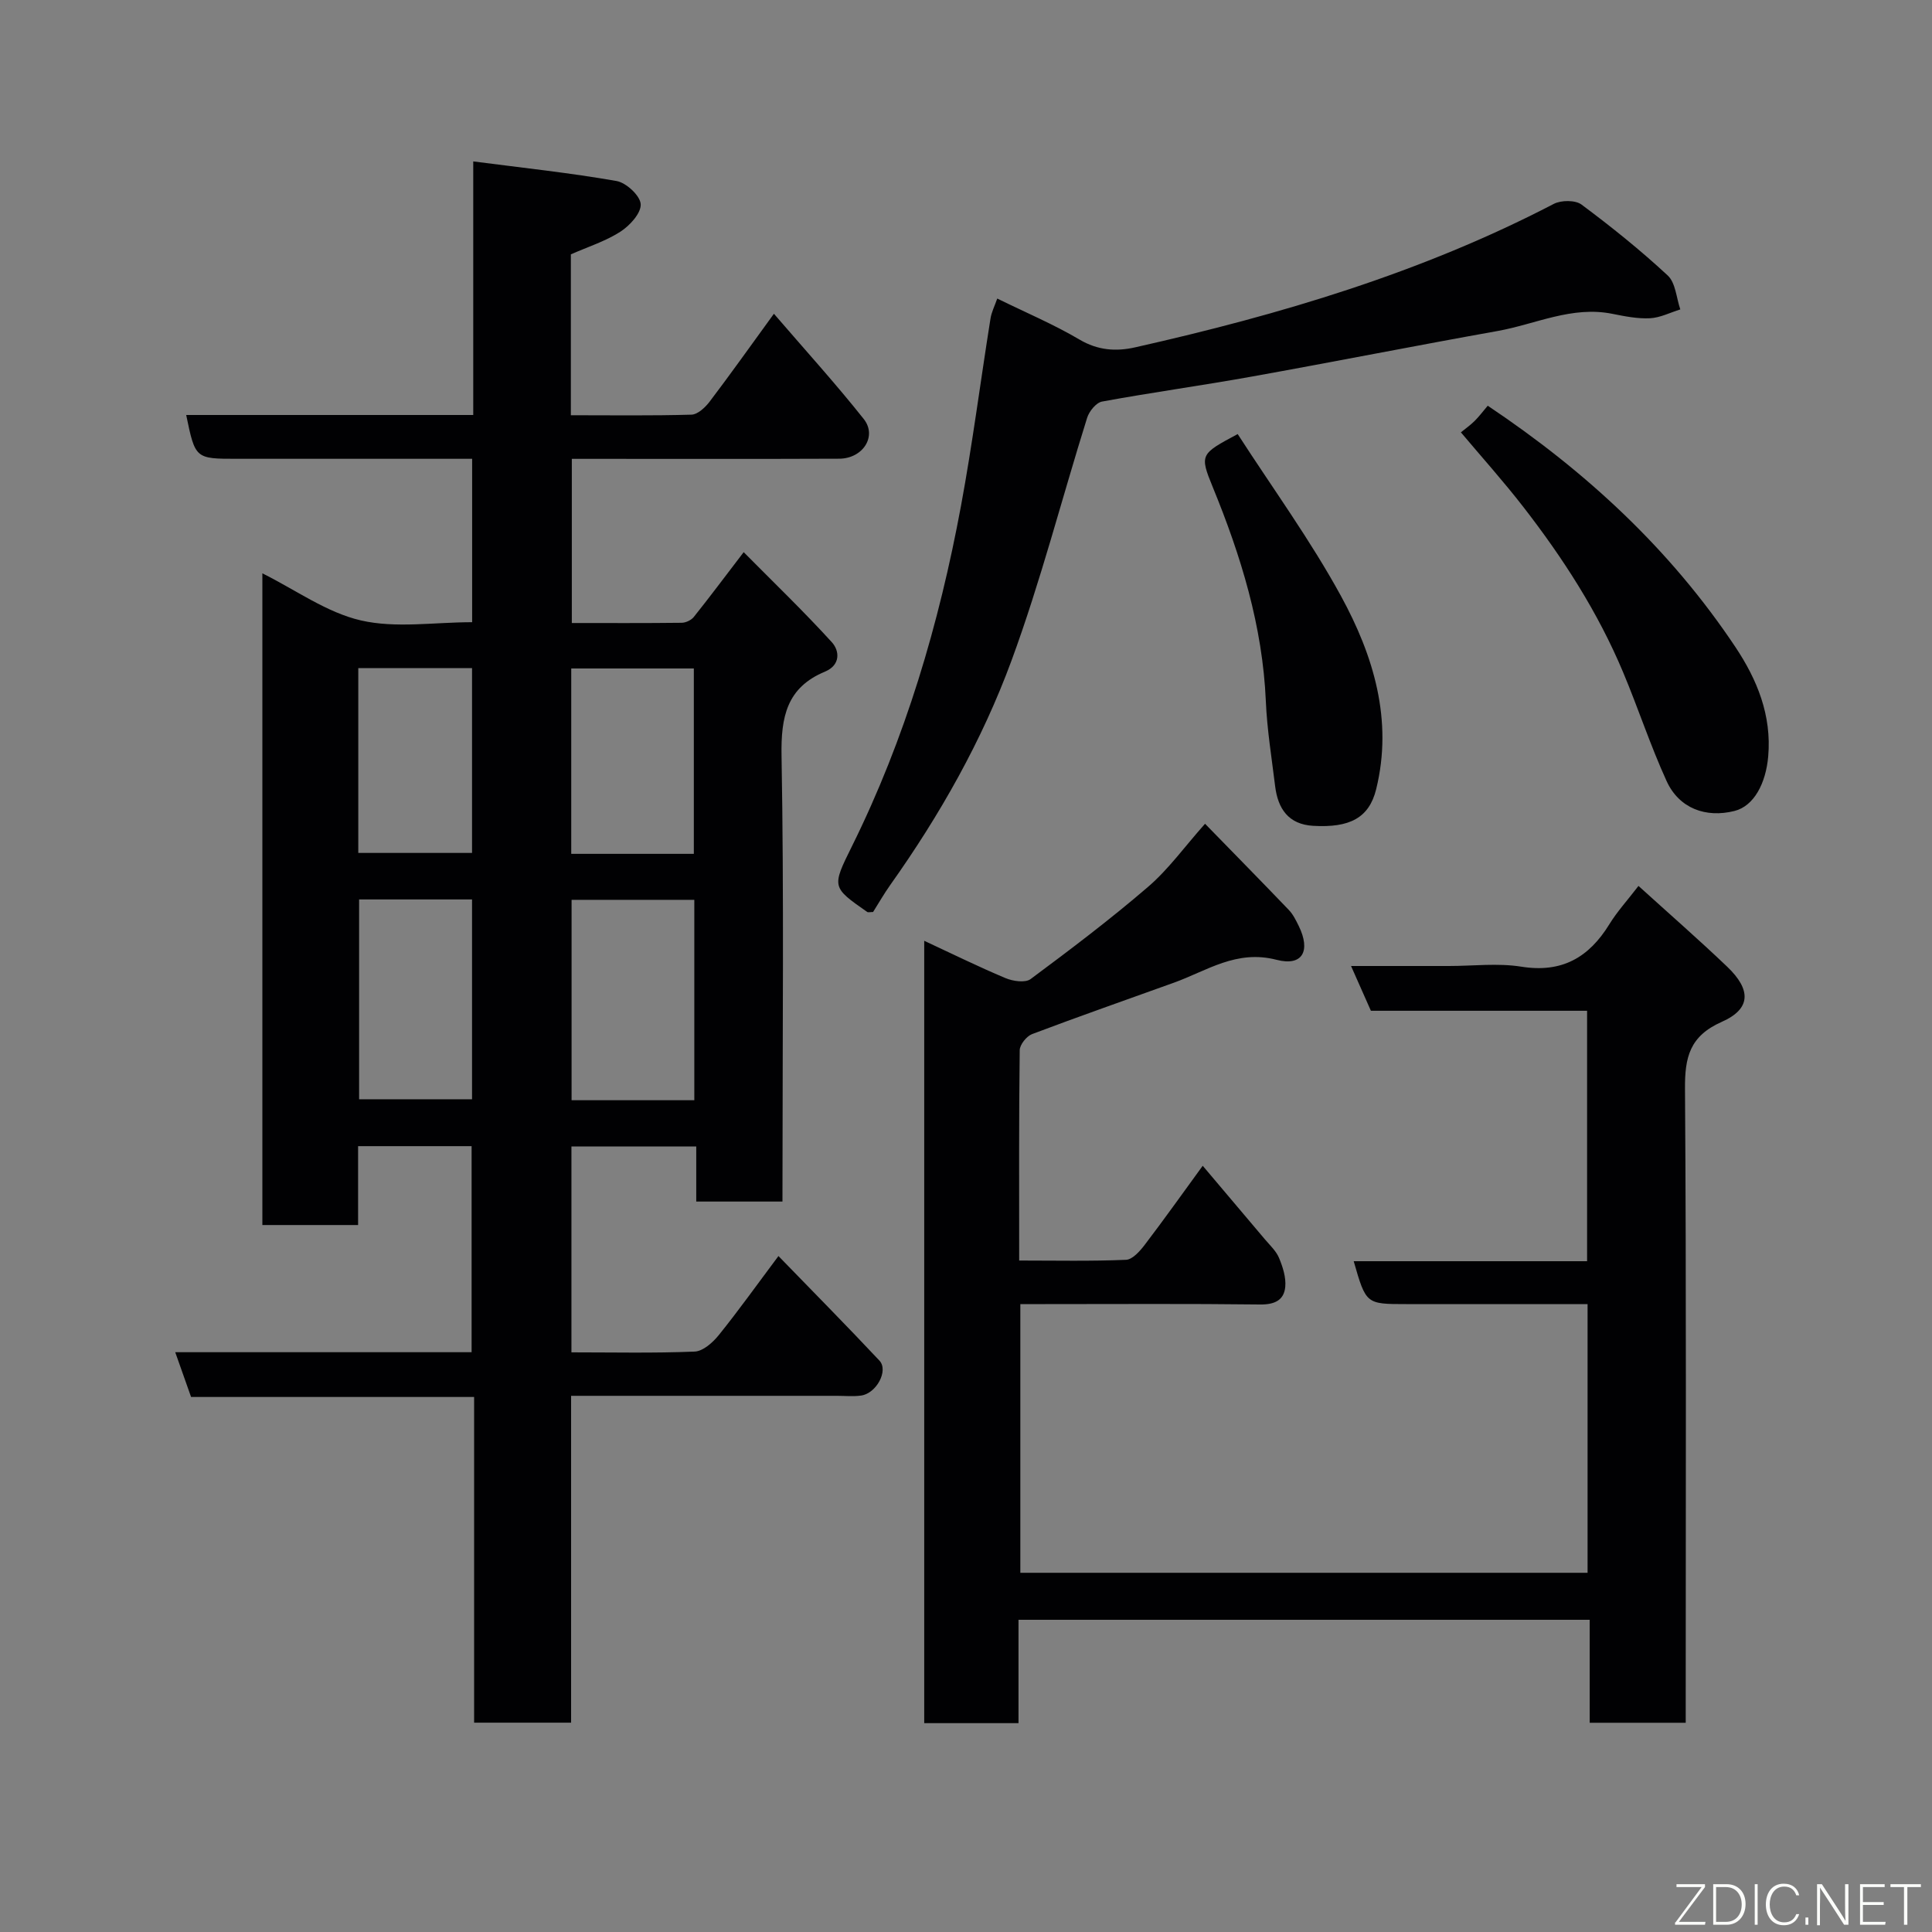 <svg enable-background="new 0 0 400 400" viewBox="0 0 400 400" xmlns="http://www.w3.org/2000/svg"><rect x="0" y="0" width="400" height="400" fill="#808080" stroke="none"/><path d="m162 248.77c-6.28 0-11.88 0-17.85 0 0-3.82 0-7.43 0-11.4-8.74 0-17.13 0-25.84 0v42.62c8.61 0 17.07.19 25.51-.16 1.74-.07 3.77-1.89 5.01-3.43 4.07-5.05 7.84-10.34 12.34-16.35 7.23 7.45 14.16 14.46 20.9 21.64 1.95 2.07-.63 6.83-3.82 7.25-1.64.22-3.33.05-4.99.05-18.16 0-36.31 0-55.02 0v67.67c-6.93 0-13.31 0-20.08 0 0-22.38 0-44.65 0-67.43-19.77 0-39.17 0-58.6 0-1.16-3.27-2.16-6.1-3.28-9.27h61.36c0-14.24 0-28.3 0-42.66-7.69 0-15.41 0-23.5 0v16.33c-6.75 0-13.14 0-19.82 0 0-44.76 0-89.5 0-134.93 6.96 3.47 13.32 8.12 20.39 9.75 7.24 1.67 15.16.37 23.04.37 0-11.19 0-22.13 0-33.83-1.67 0-3.42 0-5.17 0-14.5 0-29 0-43.5 0-8.65 0-8.65 0-10.53-9.07h59.43c0-17.38 0-34.45 0-52.5 10.33 1.34 20.06 2.37 29.68 4.06 2 .35 4.89 3.04 4.99 4.79.11 1.85-2.25 4.44-4.19 5.69-3.09 1.99-6.73 3.14-10.27 4.7v33.31c8.44 0 16.71.12 24.98-.12 1.29-.04 2.83-1.49 3.74-2.68 4.32-5.69 8.46-11.52 13.32-18.21 6.5 7.55 12.79 14.47 18.59 21.78 2.84 3.57-.17 8.21-5.08 8.23-16.67.07-33.34.03-50 .03-1.66 0-3.31 0-5.35 0v33.99c7.54 0 15.14.04 22.74-.05.86-.01 1.99-.54 2.52-1.21 3.26-4.08 6.39-8.27 10.32-13.41 6.24 6.3 12.45 12.27 18.24 18.63 1.67 1.83 1.8 4.76-1.38 6.09-7.95 3.3-9.16 9.37-9.02 17.42.51 28.82.2 57.66.2 86.49-.01 1.79-.01 3.6-.01 5.82zm-18.25-20.98c0-14.15 0-27.73 0-41.49-8.63 0-17 0-25.41 0v41.49zm-.1-51.01c0-13.11 0-25.81 0-38.38-8.74 0-17.11 0-25.38 0v38.38zm-69.3 9.44v41.37h23.38c0-13.99 0-27.57 0-41.37-7.85 0-15.44 0-23.38 0zm-.17-9.63h23.55c0-12.99 0-25.58 0-38.27-7.98 0-15.69 0-23.55 0z" fill="#010103"/><path d="m210.87 335.36v21.4c-6.64 0-12.91 0-19.52 0 0-53.78 0-107.53 0-161.98 5.7 2.65 11.19 5.36 16.81 7.72 1.54.65 4.1 1.03 5.21.21 8.28-6.15 16.53-12.39 24.35-19.12 4.22-3.63 7.55-8.3 11.77-13.04 5.99 6.15 11.72 11.97 17.36 17.86.88.92 1.48 2.16 2.05 3.32 2.49 5.1.82 8.39-4.59 6.99-8.33-2.16-14.41 2.27-21.28 4.74-9.79 3.53-19.62 6.96-29.35 10.64-1.15.44-2.55 2.19-2.56 3.35-.18 14.3-.11 28.61-.11 43.53 7.59 0 14.87.16 22.12-.15 1.35-.06 2.88-1.8 3.88-3.11 3.95-5.18 7.72-10.49 12-16.36 4.45 5.26 8.66 10.22 12.85 15.2 1.05 1.25 2.35 2.43 2.95 3.88.78 1.87 1.47 4.03 1.29 5.98-.26 2.82-2.26 3.7-5.24 3.66-14.83-.18-29.66-.08-44.5-.08-1.62 0-3.25 0-5.11 0v55.63h117.44c0-18.38 0-36.77 0-55.63-12.64 0-25.09 0-37.54 0-8.33 0-8.33 0-10.88-8.88h48.32c0-17.34 0-34.39 0-51.85-14.82 0-29.75 0-44.76 0-1.35-3.05-2.57-5.79-4.11-9.27h20.27c5 0 10.1-.64 14.98.14 8.41 1.34 14-1.9 18.24-8.8 1.6-2.6 3.7-4.9 6.02-7.92 6.25 5.67 12.44 11.07 18.37 16.73 5 4.78 4.94 8.73-1.12 11.41-6.67 2.96-7.67 7.33-7.62 13.9.29 41.66.15 83.33.15 124.99v6.23c-6.73 0-13.11 0-19.88 0 0-7.09 0-14.03 0-21.32-39.43 0-78.48 0-118.26 0z" fill="#010103"/><path d="m206.47 61.81c5.94 2.92 11.69 5.34 17.02 8.49 3.81 2.25 7.57 2.51 11.55 1.61 29.95-6.74 59.24-15.43 86.64-29.69 1.53-.8 4.47-.82 5.75.13 6.18 4.6 12.22 9.45 17.86 14.69 1.63 1.52 1.78 4.63 2.6 7.02-2.09.65-4.16 1.72-6.27 1.83-2.57.13-5.21-.4-7.77-.91-8.38-1.7-15.91 2.14-23.79 3.55-17.01 3.04-33.96 6.4-50.97 9.45-10.28 1.85-20.65 3.27-30.92 5.16-1.22.22-2.67 2.01-3.09 3.36-5.25 16.75-9.61 33.82-15.66 50.27-6.1 16.57-14.83 31.99-25.1 46.45-1.31 1.85-2.44 3.83-3.56 5.6-.6 0-1.01.13-1.23-.02-7.32-5.12-7.34-5.13-3.16-13.56 11.08-22.36 18.06-46.06 22.59-70.49 2.38-12.84 4.04-25.81 6.1-38.72.2-1.38.87-2.67 1.41-4.22z" fill="#010103"/><path d="m302.46 89.51c.88-.72 1.93-1.45 2.83-2.34.94-.93 1.74-2.01 2.73-3.17 20.43 13.66 37.86 29.83 51.29 49.98 4.45 6.68 7.52 14.07 6.78 22.61-.49 5.61-2.95 10.29-6.98 11.31-5.95 1.5-11.47-.54-14.05-6.17-3.37-7.37-5.89-15.12-9.03-22.59-5.2-12.39-12.43-23.6-20.63-34.17-4.12-5.32-8.63-10.34-12.94-15.46z" fill="#010103"/><path d="m256.25 89.87c7.28 11.28 15.09 22 21.39 33.54 6.72 12.3 10.81 25.67 7.28 39.99-1.47 5.98-5.53 8.01-13.02 7.58-5.15-.29-7.33-3.55-7.9-8.23-.71-5.84-1.67-11.68-1.92-17.55-.67-15.56-5.15-30.1-11-44.37-2.76-6.74-2.53-6.84 5.17-10.96z" fill="#010103"/><g fill="#fbfcfa"><path d="m346.9 398 5.4-7.3h-5.2v-.6h5.9v.6l-5.4 7.2h5.5l-.1.6h-6.2v-.5z"/><path d="m354.7 390.1h2.8c2.3 0 3.9 1.6 3.9 4.1s-1.6 4.3-3.9 4.3h-2.8zm.6 7.8h2c2.2 0 3.3-1.6 3.3-3.6 0-1.8-1-3.6-3.3-3.6h-2z"/><path d="m363.9 390.1v8.4h-.6v-8.4h1.6z"/><path d="m372.5 396.3c-.4 1.3-1.4 2.3-3.2 2.3-2.4 0-3.7-1.9-3.7-4.3 0-2.3 1.2-4.3 3.7-4.3 1.8 0 2.9 1 3.2 2.4h-.6c-.4-1.1-1.1-1.8-2.5-1.8-2.1 0-3 1.9-3 3.7s.9 3.7 3 3.7c1.4 0 2.1-.7 2.5-1.7z"/><path d="m373.8 398.5v-1.5h.6v1.5z"/><path d="m376.2 398.5v-8.4h1c1.3 2 4.4 6.7 4.9 7.6-.1-1.2-.1-2.4-.1-3.8v-3.8h.7v8.4h-.9c-1.2-1.9-4.4-6.8-5-7.7.1 1.1 0 2.3 0 3.9v3.9h-.6z"/><path d="m390 394.4h-4.3v3.5h4.7l-.1.6h-5.2v-8.4h5.1v.6h-4.5v3.1h4.3z"/><path d="m394.2 390.7h-2.8v-.6h6.3v.6h-2.8v7.8h-.7z"/></g></svg>
